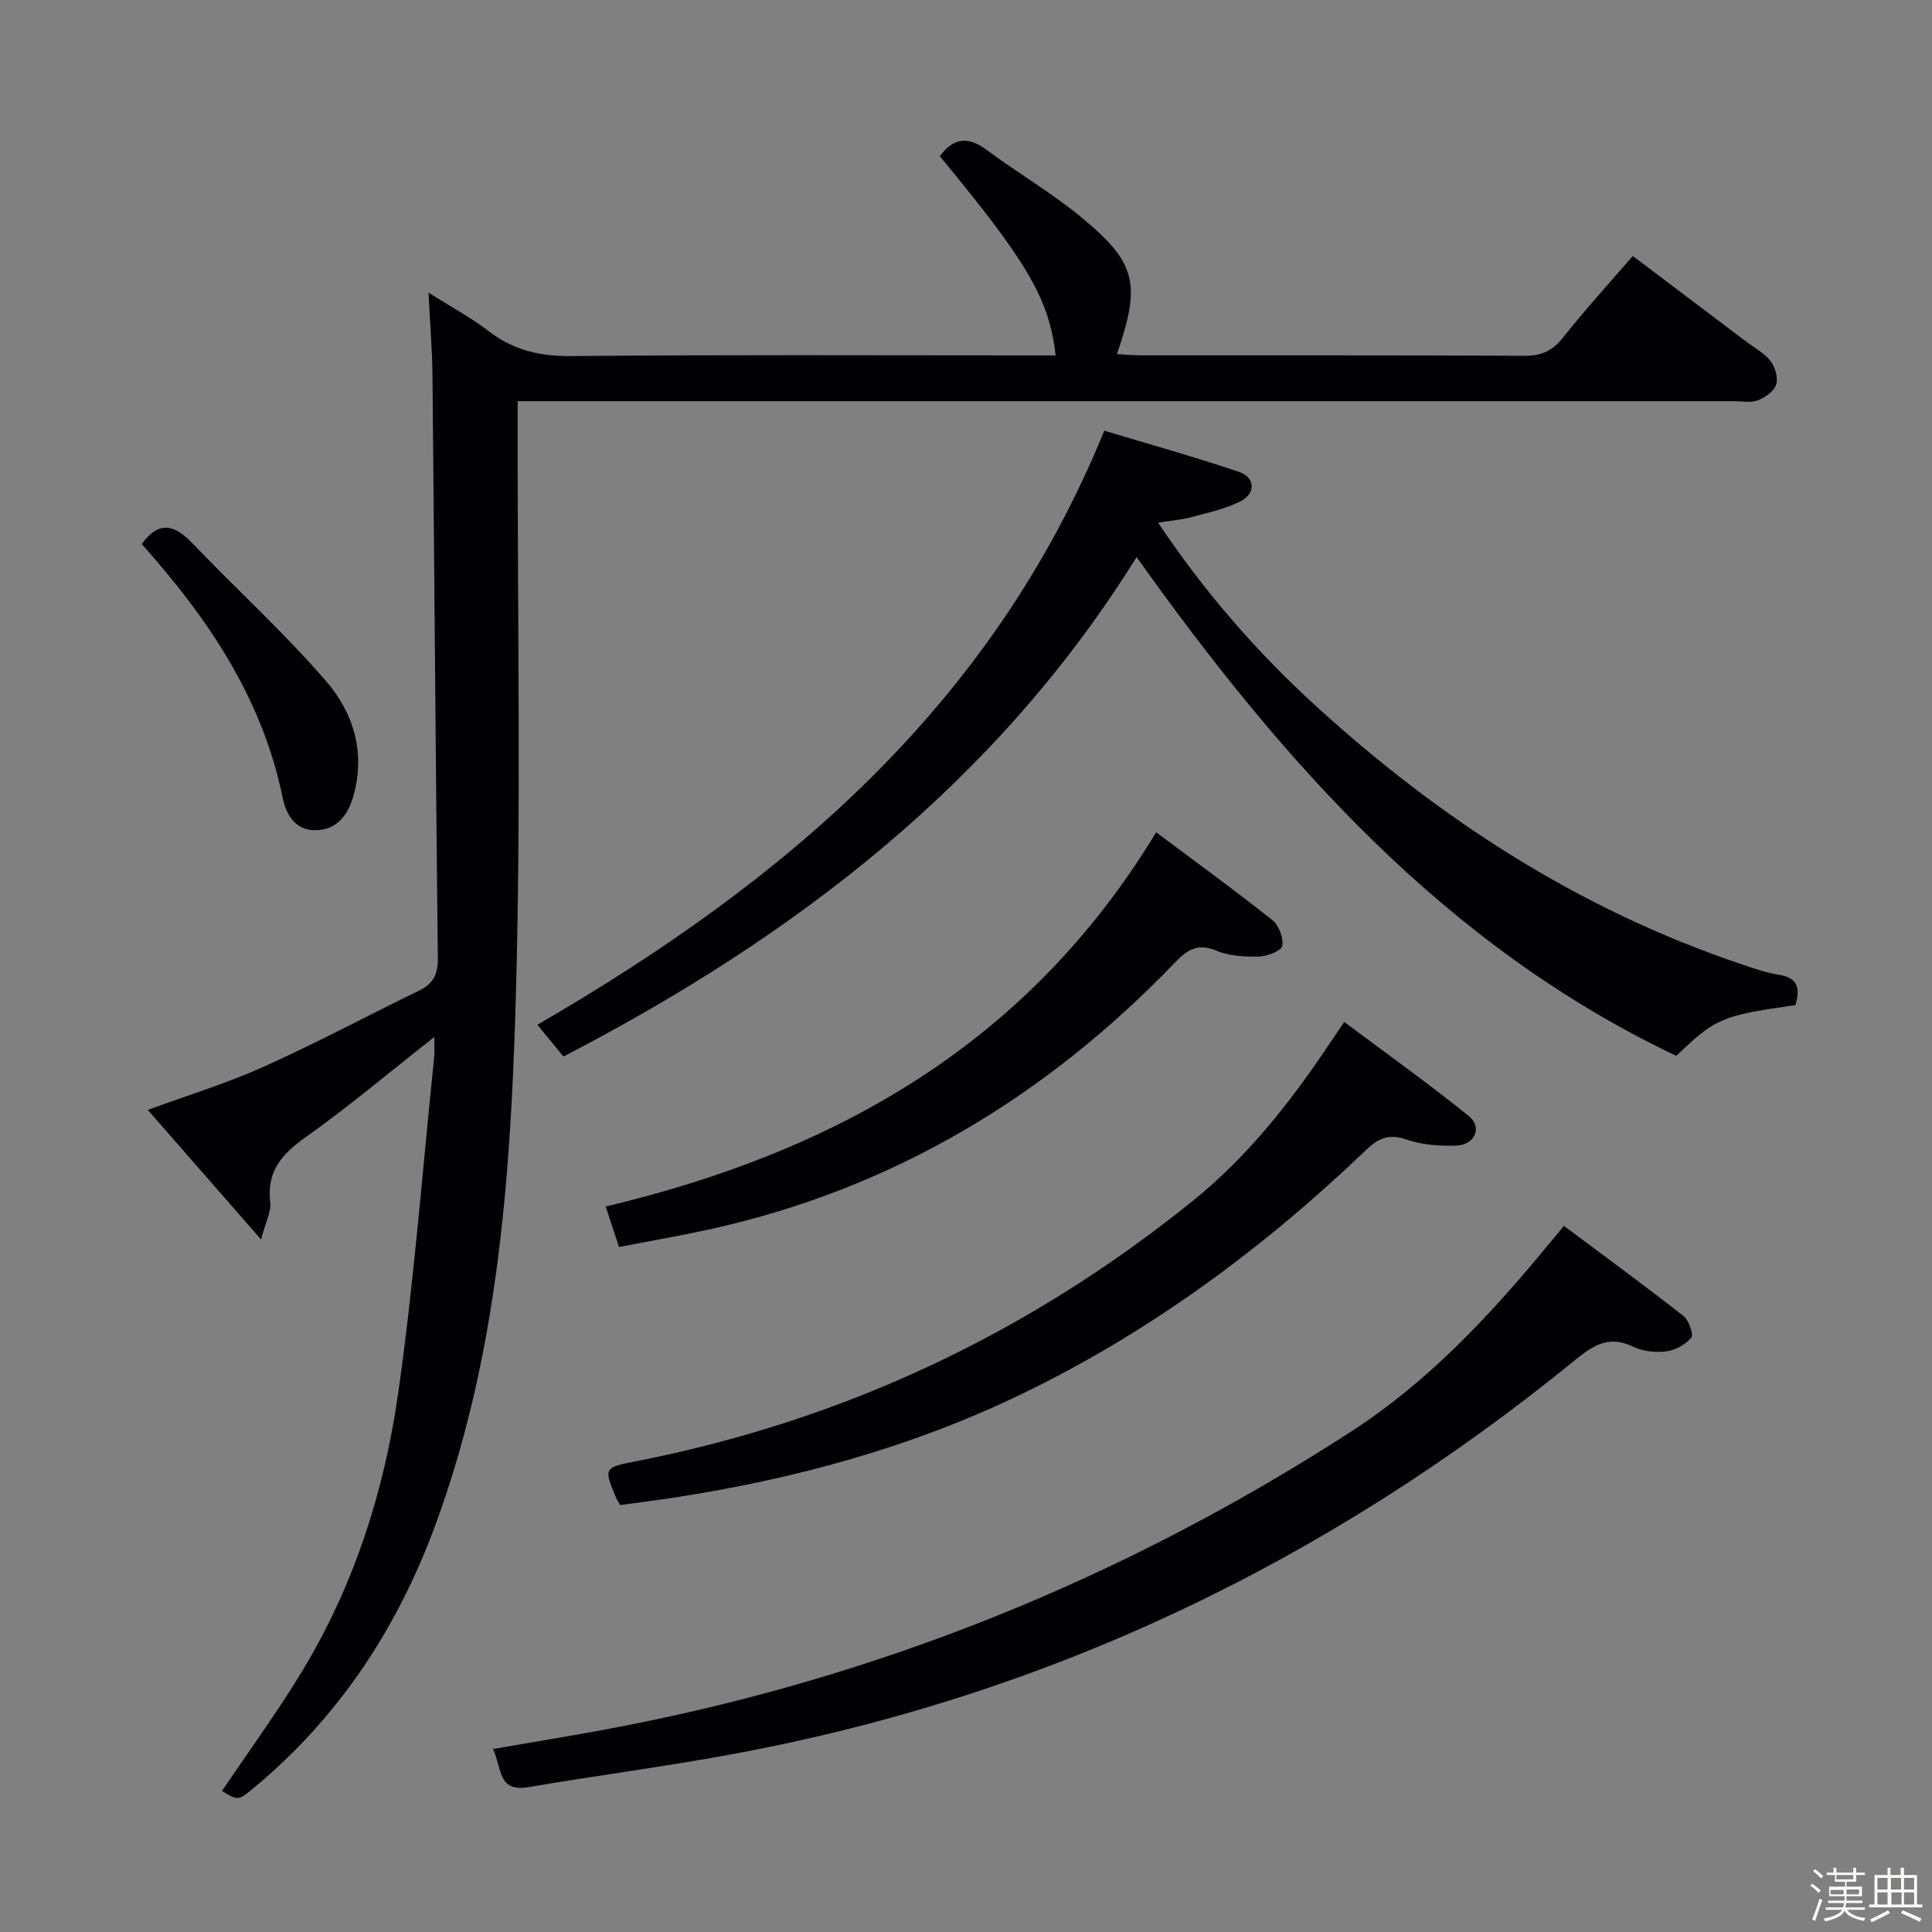 <svg enable-background="new 0 0 400 400" viewBox="0 0 400 400" xmlns="http://www.w3.org/2000/svg"><rect x="0" y="0" width="400" height="400" fill="#808080" stroke="none"/><path d="m374.8 390.4.4-.4c.7.5 1.3 1 1.8 1.4l-.5.5c-.5-.6-1.1-1.1-1.7-1.5zm1 7.3-.6-.3c.5-1.4 1.1-2.8 1.5-4.3.2.1.4.2.6.3-.5 1.3-1 2.8-1.5 4.3zm-.4-10.3.4-.4c.4.3 1 .8 1.7 1.4l-.5.5c-.4-.5-1-1-1.6-1.5zm2.5.3h1.7v-1h.6v1h3.5v-1h.6v1h1.8v.5h-1.8v1.4h-2v1h3.2v2h-3.2v.9h3.3v.5h-3.4c0 .3-.1.6-.1.9h4v.5h-3.7c.7.9 1.9 1.5 3.8 1.7-.1.2-.2.4-.3.6-2.1-.4-3.5-1.1-4-2.1-.4 1-1.8 1.7-4 2.2-.1-.2-.2-.4-.3-.6 2.1-.4 3.4-1 3.8-1.8h-3.4v-.5h3.6c.1-.3.1-.6.2-.9h-3.3v-.5h3.4c0-.3 0-.6 0-.9h-3.2v-2h3.3v-1h-2.1v-1.4h-1.7v-.5zm1.1 3.5v1h2.7c0-.3 0-.4 0-.4 0-.1 0-.2 0-.2 0-.1 0-.2 0-.3h-2.7zm1.2-3v.9h3.5v-.9zm4.7 3h-2.6v.6.4h2.6z" fill="#fcfbfa"/><path d="m393.6 386.7h.6v1.5h2.7v6.1h1.1v.6h-11v-.6h1.1v-6.1h2.7v-1.5h.6v1.5h2.1v-1.5zm-2.7 8.8.4.6c-1.2.6-2.5 1.3-3.8 1.9-.1-.2-.2-.4-.3-.6 1.2-.6 2.5-1.2 3.7-1.9zm-2.2-6.7v2.4h2.1v-2.4zm0 3v2.5h2.1v-2.5zm2.8-3v2.4h2.1v-2.4zm.1 3v2.5h2.1v-2.5h-2.2zm5.9 6.1c-1.4-.7-2.7-1.3-3.9-1.8l.3-.6c1.5.6 2.7 1.2 3.9 1.7zm-1.2-9.1h-2.1v2.4h2.1zm-2.1 3v2.5h2.1v-2.5z" fill="#fcfbfa"/><g fill="#010104"><path d="m88.71 60.58c4.87 3.08 8.85 5.2 12.38 7.92 5.11 3.95 10.55 5.28 17.06 5.22 31.49-.3 62.99-.14 94.48-.14h5.93c-1.3-11.61-5.86-19.37-23.98-41.23 2.76-3.77 5.76-4.25 9.66-1.34 6.52 4.86 13.64 8.98 19.88 14.17 11.23 9.34 12.09 13.68 7.13 28.13 1.71.09 3.31.26 4.91.26 26.5.02 52.99-.05 79.49.09 3.52.02 5.81-1.04 7.99-3.81 4.42-5.61 9.26-10.88 14.41-16.85 7.92 5.97 15.7 11.84 23.48 17.72 1.73 1.3 3.76 2.38 5.04 4.04.96 1.25 1.62 3.48 1.17 4.86-.45 1.39-2.29 2.68-3.81 3.27-1.46.56-3.29.17-4.95.17-81.65 0-163.31 0-244.96 0-1.99 0-3.98 0-6.84 0v5.98c-.06 39.66.75 79.34-.43 118.97-1.08 36.53-3.81 73.09-16.68 107.91-7.81 21.15-19.82 39.46-37.25 54.01-3.49 2.92-3.47 2.95-6.85.86 5.61-8.34 11.58-16.48 16.77-25.09 10.6-17.6 16.81-36.98 19.68-57.12 3.3-23.15 5.07-46.52 7.48-69.8.11-1.09.01-2.21.01-4.08-9.33 7.34-17.8 14.48-26.8 20.87-4.9 3.48-7.91 7.07-7.16 13.37.23 1.92-.94 4-1.91 7.67-8.37-9.58-15.75-18.02-23.44-26.81 8.4-3.09 16.42-5.53 24.01-8.95 10.9-4.9 21.47-10.56 32.22-15.79 2.93-1.42 3.86-3.43 3.82-6.71-.45-40.13-.72-80.27-1.11-120.4-.04-5.44-.5-10.88-.83-17.37z"/><path d="m371.73 208.09c-15.32 2.2-16.47 2.67-24.68 10.51-47.88-22.73-81.65-61.03-111.73-103.26-28.91 46.48-70.44 78.41-118.66 103.4-2.04-2.48-3.77-4.59-5.4-6.57 50.93-29.54 94.03-65.74 117.37-123 8.75 2.64 18.43 5.33 27.93 8.54 3.28 1.1 3.47 4.4.41 6-3.16 1.65-6.81 2.41-10.31 3.36-2.04.55-4.19.71-6.89 1.14 9.49 14.18 20.2 26.55 32.39 37.7 25.82 23.62 54.65 42.28 87.96 53.58 2.67.91 5.37 1.88 8.14 2.31 3.83.61 4.55 2.66 3.47 6.29z"/><path d="m323.79 253.8c8.35 6.24 16.64 12.31 24.73 18.64 1.14.89 2.18 3.87 1.64 4.53-1.21 1.45-3.39 2.6-5.3 2.83-2.22.27-4.83-.05-6.83-1.02-4.9-2.36-8.2-.24-11.88 2.77-51.32 41.82-109.27 69.6-174.52 81.63-14.02 2.59-28.18 4.43-42.24 6.83-6.46 1.1-5.46-4.12-7.33-7.9 8.3-1.44 16.24-2.71 24.15-4.2 55.19-10.39 106.3-30.99 153.44-61.46 15.7-10.15 28.35-23.56 40.17-37.85 1.16-1.39 2.32-2.8 3.97-4.8z"/><path d="m128.4 311.6c-.49-.85-.69-1.12-.81-1.42-2.62-6.28-2.63-6.33 4.09-7.64 42.92-8.42 81.33-26.49 115.33-53.96 11.12-8.99 19.9-20.05 27.82-31.85.92-1.37 1.85-2.73 3.48-5.14 8.74 6.54 17.48 12.76 25.8 19.48 2.87 2.32 1.24 6-2.63 6.12-3.43.1-7.08-.15-10.28-1.26-3.58-1.24-5.75-.34-8.31 2.11-21.28 20.36-44.67 37.68-71.34 50.57-22.98 11.1-47.17 17.65-72.23 21.49-3.59.54-7.2.99-10.92 1.5z"/><path d="m239.37 172.32c8.17 6.11 16.23 11.96 24.02 18.14 1.36 1.08 2.39 3.71 2.09 5.35-.19 1.05-3.1 2.18-4.82 2.23-2.93.08-6.13-.09-8.78-1.2-3.81-1.59-5.99-.29-8.54 2.37-26.81 27.89-58.66 47.06-96.69 55.37-5.98 1.31-12.01 2.34-18.49 3.59-.96-2.92-1.86-5.66-2.76-8.37 47.84-11.38 87.53-33.82 113.97-77.48z"/><path d="m29.34 112.64c3.61-4.97 6.85-3.97 10.5-.16 9.17 9.58 19.03 18.54 27.68 28.55 5.63 6.52 8.2 14.74 5.65 23.76-1.17 4.12-3.5 7.03-7.84 7.09-4.17.06-6.08-3.14-6.82-6.78-4.22-20.56-15.48-37.16-29.17-52.46z"/></g></svg>